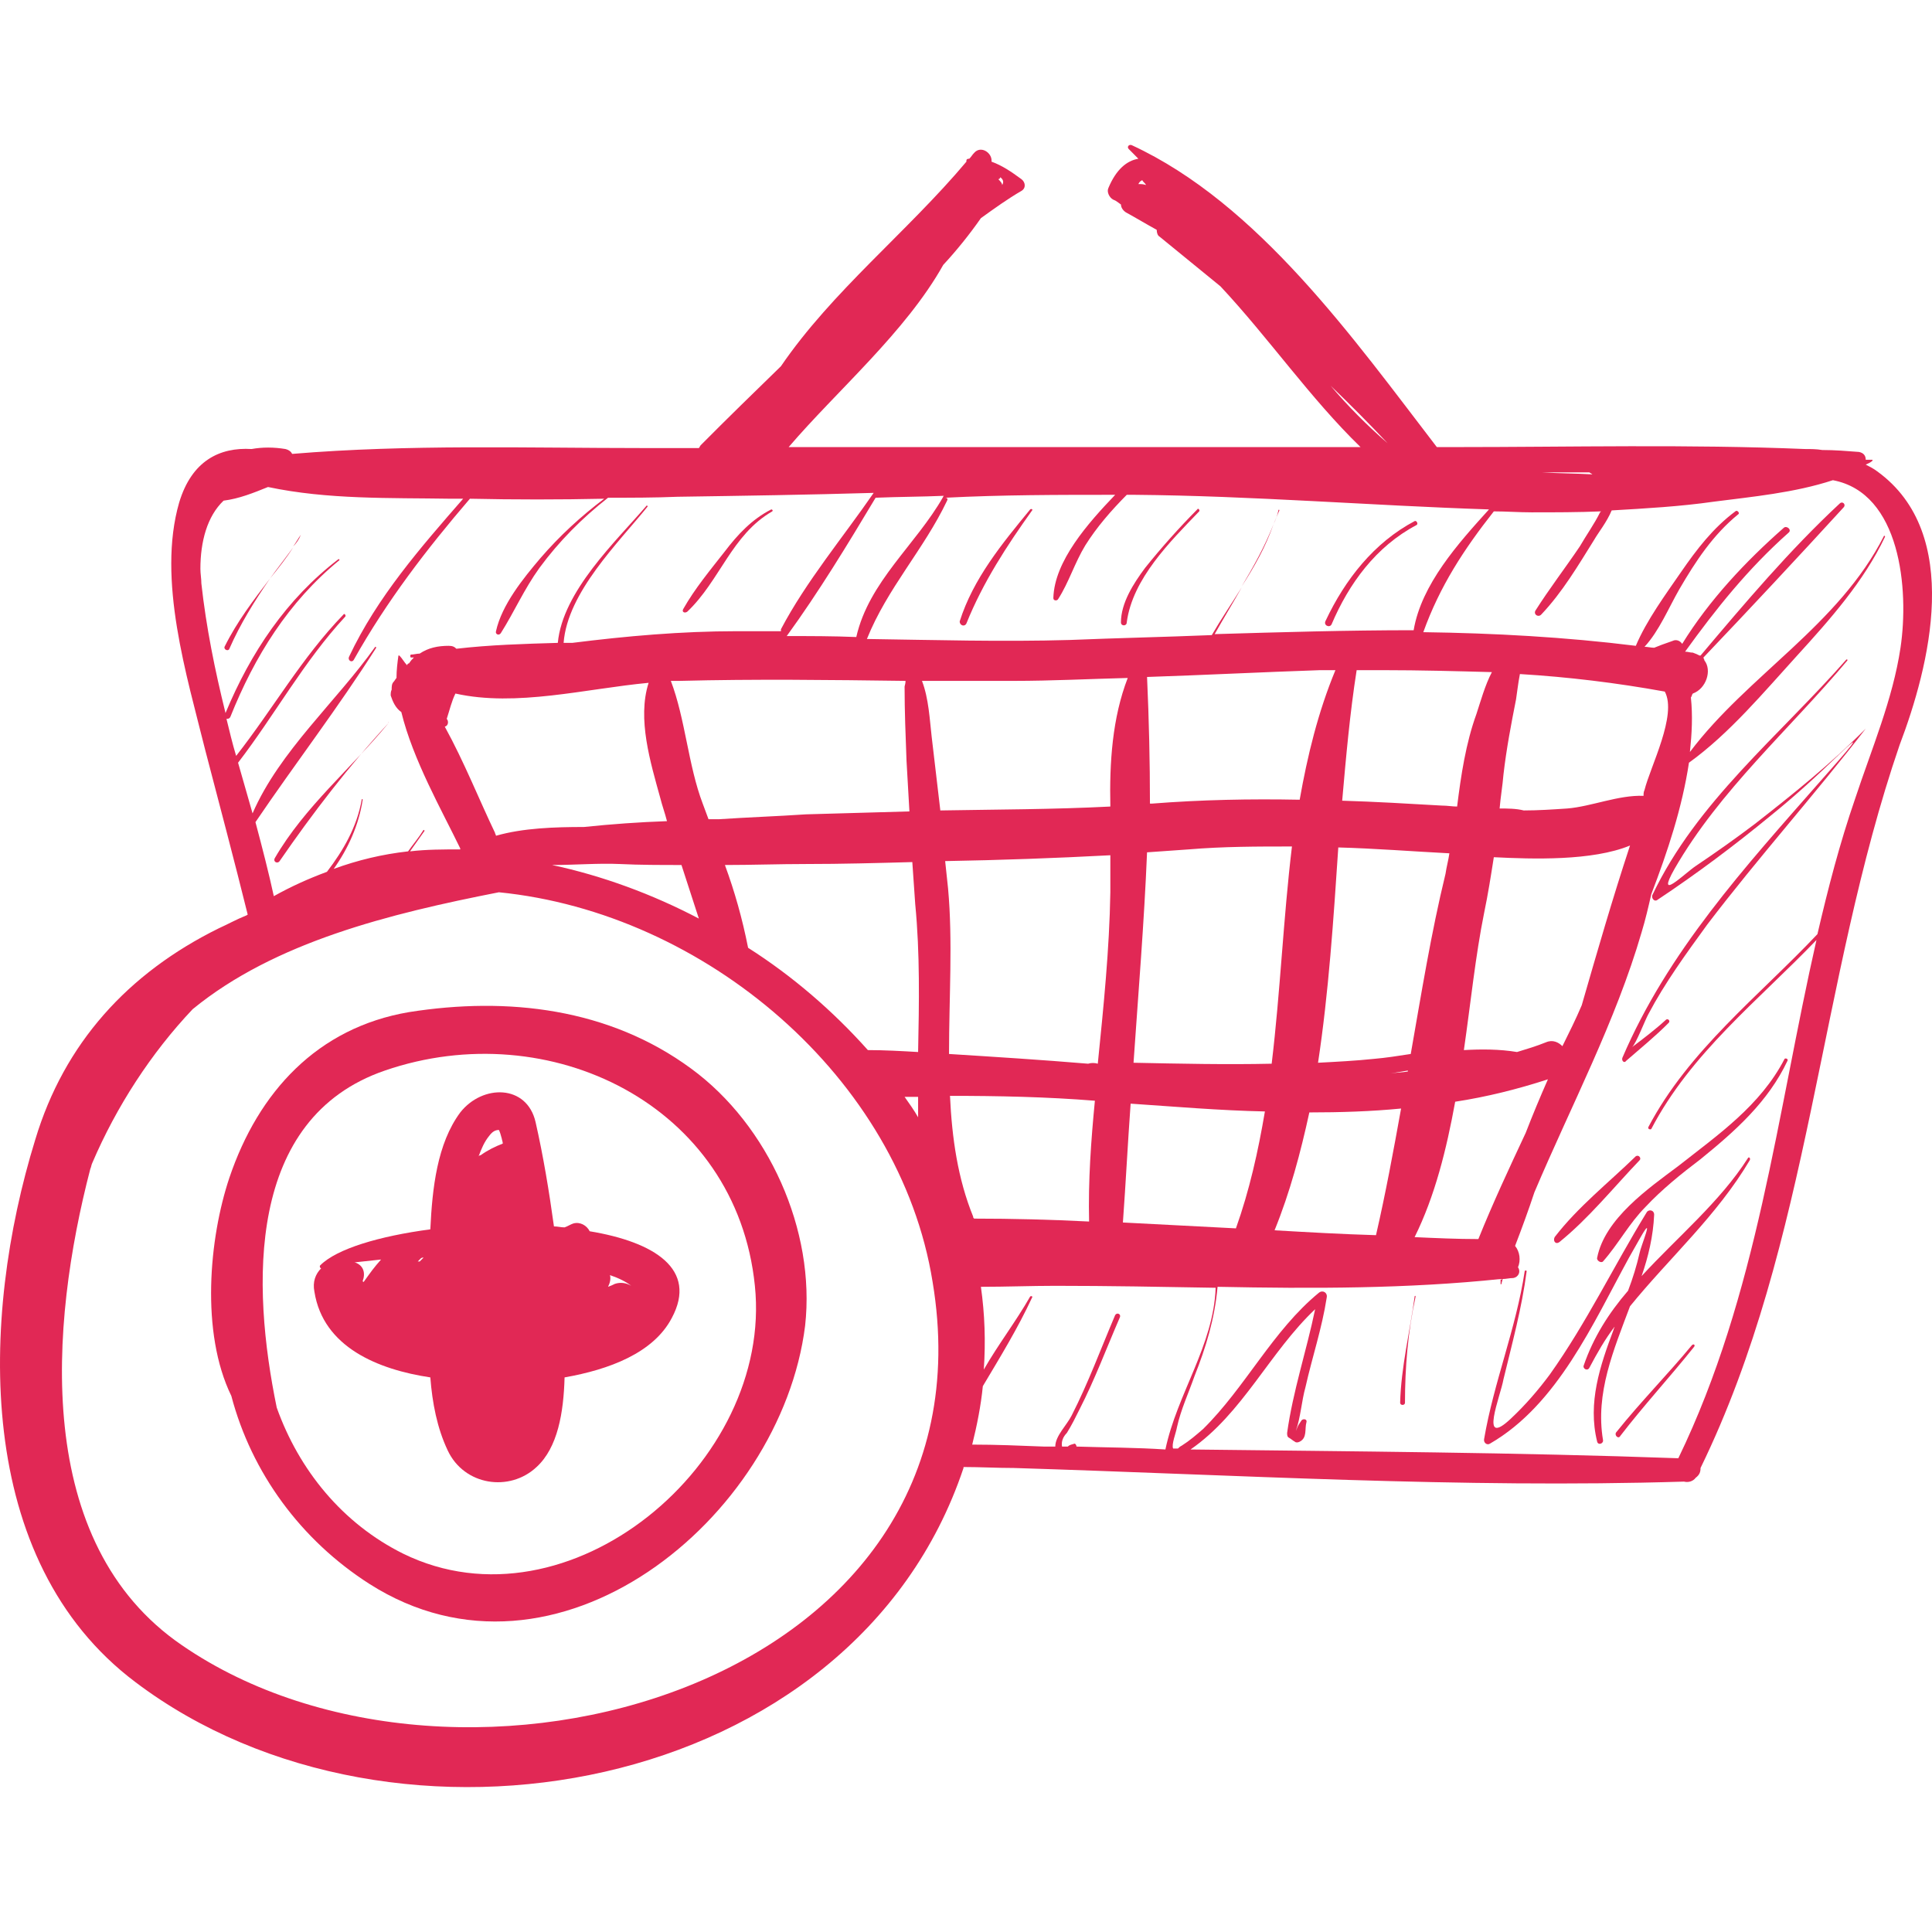 <svg width="80" height="80" viewBox="0 0 80 80" fill="none" xmlns="http://www.w3.org/2000/svg">
<path d="M77.736 19.521C77.576 19.4 77.416 19.319 77.256 19.239C77.336 19.198 77.456 19.158 77.536 19.077V19.037C77.456 19.037 77.336 19.037 77.256 19.037C77.256 18.876 77.176 18.755 76.976 18.714C76.456 18.674 75.976 18.634 75.456 18.634C75.216 18.593 74.976 18.593 74.736 18.593C69.896 18.392 65.056 18.513 60.256 18.513C60.016 18.513 59.776 18.513 59.496 18.513C56.056 14.035 52.097 8.428 46.857 6.008C46.737 5.968 46.657 6.089 46.737 6.169C46.857 6.29 47.017 6.452 47.137 6.573C46.657 6.653 46.217 7.016 45.897 7.783C45.817 7.944 45.937 8.186 46.097 8.267C46.217 8.307 46.297 8.388 46.417 8.469C46.417 8.59 46.497 8.711 46.617 8.791C47.057 9.033 47.457 9.275 47.897 9.517C47.897 9.638 47.937 9.759 48.017 9.8C48.857 10.486 49.697 11.171 50.537 11.857C52.537 13.995 54.257 16.496 56.337 18.513C52.017 18.513 47.737 18.513 43.417 18.513C39.817 18.513 36.257 18.513 32.657 18.513C34.657 16.173 37.497 13.753 39.057 10.97C39.617 10.364 40.137 9.719 40.617 9.033C41.177 8.63 41.737 8.227 42.297 7.904C42.497 7.783 42.457 7.541 42.297 7.42C41.857 7.097 41.497 6.855 41.057 6.694C41.097 6.331 40.617 6.008 40.337 6.331C40.257 6.411 40.217 6.492 40.137 6.573C40.097 6.573 40.017 6.573 40.017 6.653V6.694C37.577 9.598 34.457 12.059 32.337 15.165C31.218 16.254 30.098 17.343 29.018 18.432C28.978 18.472 28.978 18.513 28.938 18.553C28.178 18.553 27.378 18.553 26.618 18.553C21.778 18.553 16.938 18.392 12.098 18.795C12.058 18.714 11.978 18.634 11.818 18.593C11.338 18.513 10.858 18.513 10.418 18.593C9.098 18.513 7.938 19.077 7.418 20.812C6.498 23.999 7.738 27.992 8.498 31.058C9.098 33.357 9.698 35.616 10.258 37.875C10.218 37.875 10.218 37.915 10.178 37.915C9.778 38.076 9.418 38.278 9.058 38.44C5.299 40.295 2.659 43.199 1.459 47.193C-0.821 54.575 -1.101 64.619 5.618 69.661C16.298 77.728 35.337 74.421 39.897 60.786C39.897 60.746 39.897 60.746 39.897 60.746C40.577 60.746 41.297 60.786 41.977 60.786C51.177 61.069 60.496 61.634 69.696 61.351H69.736C69.896 61.392 70.096 61.351 70.216 61.19C70.376 61.069 70.416 60.948 70.416 60.786C74.976 51.428 75.296 40.658 78.656 30.856C79.896 27.589 81.296 22.103 77.736 19.521ZM47.137 7.622C47.177 7.541 47.217 7.5 47.297 7.46C47.337 7.541 47.417 7.581 47.457 7.662C47.337 7.622 47.257 7.622 47.137 7.622ZM41.417 7.339C41.537 7.42 41.577 7.541 41.497 7.662C41.497 7.581 41.417 7.5 41.337 7.42C41.377 7.42 41.417 7.38 41.417 7.339ZM65.816 19.561C65.856 19.602 65.896 19.602 65.936 19.642C65.216 19.602 64.536 19.602 63.856 19.561C64.496 19.561 65.136 19.561 65.816 19.561ZM55.097 15.971C55.897 16.738 56.697 17.545 57.456 18.351C56.617 17.625 55.816 16.819 55.097 15.971ZM46.177 20.489C45.057 21.659 43.657 23.232 43.617 24.765C43.617 24.886 43.777 24.886 43.817 24.805C44.257 24.12 44.497 23.313 44.937 22.587C45.417 21.82 46.017 21.135 46.657 20.489C46.777 20.489 46.857 20.489 46.977 20.489C51.857 20.53 56.736 20.933 61.656 21.094C60.376 22.506 58.856 24.2 58.536 26.096C55.776 26.096 53.017 26.177 50.297 26.258C50.657 25.612 51.057 24.967 51.417 24.321C51.017 24.967 50.577 25.612 50.177 26.298C48.217 26.378 46.257 26.419 44.297 26.5C41.497 26.58 38.697 26.5 35.897 26.459C36.737 24.362 38.257 22.748 39.217 20.731C39.257 20.651 39.217 20.61 39.137 20.61C41.497 20.489 43.817 20.489 46.177 20.489ZM67.496 35.011C66.776 37.189 66.136 39.408 65.496 41.626C65.256 42.191 64.976 42.756 64.696 43.32C64.536 43.159 64.296 43.038 64.016 43.159C63.616 43.32 63.216 43.441 62.816 43.562C62.096 43.441 61.336 43.441 60.616 43.482C60.896 41.545 61.096 39.569 61.456 37.794C61.616 37.028 61.736 36.261 61.856 35.495C63.456 35.575 65.936 35.656 67.496 35.011ZM62.096 33.478C62.136 32.994 62.216 32.55 62.256 32.066C62.376 31.017 62.576 29.969 62.776 28.96C62.816 28.718 62.856 28.315 62.936 27.911C64.936 28.032 66.936 28.274 68.936 28.637C69.456 29.605 68.336 31.743 68.096 32.712C68.056 32.792 68.056 32.873 68.056 32.954C67.016 32.913 65.896 33.397 64.896 33.478C64.296 33.518 63.696 33.559 63.096 33.559C62.776 33.478 62.416 33.478 62.096 33.478ZM18.498 29.767C18.618 29.404 18.698 29.041 18.858 28.718C21.378 29.283 24.258 28.516 26.858 28.274C26.378 29.767 26.938 31.582 27.338 33.034C27.418 33.357 27.538 33.68 27.618 34.002C26.458 34.043 25.338 34.123 24.178 34.244C22.978 34.244 21.658 34.285 20.538 34.607C20.538 34.567 20.498 34.527 20.498 34.486C19.858 33.155 19.218 31.542 18.418 30.09C18.578 30.049 18.578 29.848 18.498 29.767ZM25.658 35.777C26.498 35.818 27.378 35.818 28.218 35.818C28.458 36.544 28.698 37.31 28.938 38.036C27.018 37.028 24.938 36.261 22.858 35.818C23.818 35.818 24.778 35.737 25.658 35.777ZM37.537 31.501C37.577 32.187 37.617 32.873 37.657 33.599C36.217 33.639 34.817 33.68 33.377 33.72C32.177 33.801 30.977 33.841 29.777 33.922C29.617 33.922 29.458 33.922 29.338 33.922C29.258 33.72 29.178 33.478 29.098 33.276C28.498 31.703 28.378 29.767 27.778 28.194C27.898 28.194 28.018 28.194 28.138 28.194C31.258 28.113 34.377 28.153 37.497 28.194C37.497 28.315 37.457 28.395 37.457 28.436C37.457 29.444 37.497 30.453 37.537 31.501ZM30.977 39.246C30.738 38.036 30.418 36.907 30.017 35.818C31.137 35.818 32.257 35.777 33.377 35.777C34.857 35.777 36.297 35.737 37.777 35.697C37.817 36.261 37.857 36.866 37.897 37.431C38.097 39.488 38.057 41.545 38.017 43.562C37.337 43.522 36.617 43.482 35.937 43.482C34.497 41.868 32.817 40.416 30.977 39.246ZM38.017 45.418C38.017 45.7 38.017 45.983 38.017 46.265C37.857 45.983 37.657 45.7 37.457 45.418C37.657 45.418 37.817 45.418 38.017 45.418ZM40.297 50.379C39.657 48.806 39.417 47.112 39.337 45.377C41.337 45.377 43.337 45.418 45.337 45.579C45.177 47.233 45.057 48.887 45.097 50.581C43.497 50.5 41.937 50.46 40.337 50.46C40.297 50.42 40.297 50.42 40.297 50.379ZM45.057 44.046C43.137 43.885 41.217 43.764 39.297 43.643C39.297 41.303 39.457 38.964 39.257 36.786C39.217 36.423 39.177 36.019 39.137 35.656C41.417 35.616 43.697 35.535 45.977 35.414C45.977 35.938 45.977 36.463 45.977 36.947C45.937 39.327 45.697 41.666 45.457 44.046C45.337 44.006 45.177 44.006 45.057 44.046ZM45.977 33.397C43.617 33.518 41.257 33.518 38.937 33.559C38.817 32.55 38.697 31.501 38.577 30.493C38.497 29.807 38.457 28.92 38.177 28.194C39.457 28.194 40.697 28.194 41.977 28.194C43.537 28.194 45.097 28.113 46.697 28.073C46.057 29.727 45.937 31.582 45.977 33.397ZM46.817 45.7C48.617 45.821 50.497 45.983 52.377 46.023C52.097 47.677 51.737 49.29 51.177 50.864C49.617 50.783 48.057 50.702 46.497 50.621C46.617 48.968 46.697 47.354 46.817 45.7ZM46.937 44.006C47.137 41.102 47.377 38.197 47.497 35.293C48.057 35.253 48.657 35.212 49.217 35.172C50.657 35.051 52.057 35.051 53.497 35.051C53.137 38.036 53.017 41.061 52.657 44.046C50.777 44.087 48.857 44.046 46.937 44.006ZM47.497 28.032C49.897 27.952 52.257 27.831 54.657 27.75C54.857 27.75 55.097 27.75 55.297 27.75C54.577 29.485 54.137 31.3 53.817 33.115C51.777 33.075 49.737 33.115 47.697 33.276C47.657 33.276 47.617 33.276 47.617 33.276C47.617 31.542 47.577 29.807 47.497 28.032ZM54.217 46.063C55.496 46.063 56.776 46.023 58.016 45.902C57.696 47.677 57.376 49.411 56.977 51.146C55.577 51.105 54.177 51.025 52.777 50.944C53.417 49.371 53.857 47.717 54.217 46.063ZM57.576 44.45C57.816 44.41 58.056 44.369 58.296 44.329V44.369C58.056 44.409 57.816 44.41 57.576 44.45ZM56.897 43.845C56.136 43.925 55.337 43.966 54.577 44.006C55.017 41.102 55.217 38.076 55.416 35.091C56.936 35.132 58.456 35.253 60.016 35.334C59.976 35.616 59.896 35.898 59.856 36.181C59.256 38.641 58.856 41.142 58.416 43.643C57.896 43.724 57.377 43.804 56.897 43.845ZM60.256 45.62C61.576 45.418 62.856 45.095 64.096 44.692C63.776 45.418 63.456 46.184 63.176 46.91C62.496 48.362 61.816 49.815 61.216 51.307C60.336 51.307 59.456 51.267 58.576 51.227C59.416 49.532 59.896 47.596 60.256 45.62ZM61.136 29.565C60.696 30.775 60.496 32.106 60.336 33.397C60.136 33.397 59.936 33.357 59.696 33.357C58.296 33.276 56.937 33.196 55.577 33.155C55.736 31.34 55.897 29.525 56.176 27.75C56.536 27.75 56.937 27.75 57.297 27.75C58.776 27.75 60.296 27.79 61.776 27.831C61.496 28.355 61.296 29.081 61.136 29.565ZM39.097 20.53C39.097 20.53 39.057 20.529 39.057 20.57C37.937 22.546 35.977 24.079 35.457 26.378C34.497 26.338 33.537 26.338 32.577 26.338C33.897 24.523 35.097 22.547 36.257 20.61C37.217 20.57 38.177 20.57 39.097 20.53ZM10.578 34.043C12.218 31.622 14.018 29.283 15.578 26.822C15.578 26.782 15.538 26.782 15.538 26.782C13.938 29.041 11.578 31.098 10.458 33.68C10.258 32.994 10.058 32.268 9.858 31.582C11.378 29.605 12.578 27.387 14.298 25.531C14.338 25.491 14.258 25.37 14.218 25.451C12.498 27.226 11.298 29.363 9.778 31.3C9.618 30.775 9.498 30.251 9.378 29.767C9.418 29.767 9.498 29.767 9.538 29.686C10.538 27.185 11.938 24.926 14.058 23.192C14.058 23.192 14.058 23.151 14.018 23.151C11.858 24.805 10.378 27.024 9.338 29.525C8.898 27.75 8.538 25.975 8.338 24.16C8.338 23.958 8.298 23.757 8.298 23.555C8.298 22.425 8.578 21.377 9.258 20.731C9.898 20.651 10.498 20.409 11.098 20.166C13.578 20.691 16.138 20.61 18.658 20.651C18.818 20.651 18.978 20.651 19.178 20.651C17.418 22.668 15.618 24.725 14.458 27.185C14.378 27.347 14.578 27.468 14.658 27.306C16.018 24.886 17.658 22.748 19.458 20.651C21.298 20.691 23.178 20.691 25.018 20.651C24.058 21.377 23.178 22.183 22.378 23.111C21.658 23.958 20.778 25.047 20.538 26.137C20.498 26.258 20.658 26.338 20.738 26.217C21.298 25.33 21.698 24.402 22.338 23.515C23.138 22.425 24.098 21.457 25.178 20.61C26.138 20.61 27.098 20.61 28.058 20.57C30.777 20.529 33.457 20.489 36.177 20.409C34.897 22.264 33.377 24.079 32.337 26.056C32.337 26.096 32.337 26.096 32.337 26.137C31.738 26.137 31.137 26.137 30.497 26.137C28.218 26.137 25.938 26.338 23.698 26.62C23.578 26.62 23.458 26.62 23.338 26.62C23.498 24.523 25.618 22.466 26.818 20.973C26.818 20.973 26.818 20.933 26.778 20.933C25.498 22.425 23.298 24.483 23.098 26.62C21.698 26.661 20.298 26.701 18.898 26.863C18.818 26.782 18.738 26.742 18.578 26.742C18.138 26.742 17.738 26.822 17.378 27.064C17.258 27.064 17.138 27.105 17.018 27.105C16.978 27.105 16.978 27.226 17.018 27.226C17.058 27.226 17.098 27.226 17.138 27.226C17.058 27.306 17.018 27.347 16.938 27.468C16.898 27.468 16.858 27.508 16.858 27.548C16.738 27.427 16.658 27.266 16.538 27.145H16.498C16.458 27.427 16.418 27.75 16.418 28.073C16.378 28.113 16.338 28.194 16.298 28.234C16.218 28.315 16.218 28.436 16.218 28.557C16.178 28.637 16.178 28.718 16.178 28.799C16.258 29.041 16.378 29.323 16.618 29.485C17.098 31.461 18.298 33.559 19.058 35.132V35.172C18.338 35.172 17.658 35.172 16.978 35.253C17.178 34.97 17.378 34.688 17.578 34.406C17.578 34.365 17.538 34.365 17.538 34.365C17.338 34.688 17.098 34.97 16.898 35.253C15.818 35.374 14.818 35.616 13.818 35.979C14.418 35.132 14.858 34.164 15.018 33.115C15.018 33.075 14.978 33.075 14.978 33.115C14.778 34.244 14.218 35.212 13.538 36.1C12.778 36.382 12.058 36.705 11.338 37.108C11.138 36.181 10.858 35.091 10.578 34.043ZM7.538 68.128C1.339 63.892 2.059 54.857 3.739 48.403C3.779 48.322 3.779 48.242 3.819 48.161C4.819 45.821 6.258 43.603 7.978 41.788C11.378 39.004 16.138 37.834 20.658 36.947C29.178 37.794 37.257 44.611 38.617 53.082C41.417 69.862 18.978 75.994 7.538 68.128ZM44.577 59.899C44.577 59.859 44.537 59.778 44.497 59.778C44.377 59.818 44.297 59.818 44.217 59.899C44.137 59.899 44.057 59.899 43.977 59.899C43.937 59.697 44.017 59.496 44.177 59.334C44.377 59.012 44.537 58.689 44.697 58.366C45.337 57.116 45.817 55.825 46.377 54.534C46.417 54.413 46.257 54.333 46.177 54.453C45.577 55.865 45.057 57.277 44.377 58.608C44.177 59.012 43.697 59.455 43.697 59.899C43.537 59.899 43.377 59.899 43.217 59.899C42.217 59.859 41.257 59.818 40.257 59.818C40.457 59.012 40.617 58.205 40.697 57.398C41.417 56.188 42.137 55.018 42.737 53.727C42.777 53.687 42.697 53.647 42.657 53.687C42.057 54.736 41.337 55.664 40.737 56.712C40.817 55.543 40.777 54.413 40.617 53.284C41.657 53.284 42.697 53.243 43.697 53.243C45.897 53.243 48.097 53.284 50.337 53.324C50.257 55.704 48.737 57.721 48.257 60.02C47.057 59.939 45.817 59.939 44.577 59.899ZM78.696 26.822C78.376 28.96 77.496 31.017 76.816 33.075C76.176 34.93 75.696 36.786 75.256 38.681C72.816 41.263 69.936 43.482 68.256 46.668C68.216 46.749 68.336 46.789 68.376 46.749C70.016 43.603 72.816 41.424 75.216 38.923C73.576 46.144 72.776 53.606 69.496 60.383C62.776 60.141 56.056 60.101 49.297 60.02C51.457 58.528 52.577 55.986 54.457 54.212C54.097 55.946 53.537 57.6 53.297 59.334C53.297 59.415 53.297 59.496 53.377 59.536C53.457 59.576 53.537 59.657 53.617 59.697C53.657 59.738 53.737 59.738 53.817 59.697C54.137 59.536 54.017 59.173 54.097 58.891C54.137 58.77 53.977 58.729 53.897 58.81C53.737 59.052 53.777 58.971 53.657 59.254C53.857 58.689 53.897 58.003 54.057 57.438C54.337 56.188 54.737 55.018 54.937 53.727C54.977 53.526 54.776 53.405 54.617 53.526C52.697 55.099 51.577 57.438 49.817 59.173C49.537 59.415 49.257 59.657 48.937 59.859C48.857 59.899 48.817 59.939 48.777 59.98C48.697 59.98 48.657 59.98 48.577 59.98C48.497 59.818 48.697 59.334 48.737 59.092C48.897 58.366 49.217 57.681 49.457 56.995C49.937 55.785 50.297 54.615 50.417 53.284C54.337 53.364 58.296 53.364 62.136 52.961C62.136 53.042 62.136 53.082 62.136 53.163C62.136 53.203 62.176 53.163 62.176 53.163C62.176 53.082 62.216 53.042 62.216 52.961C62.376 52.961 62.496 52.921 62.656 52.921C62.896 52.88 62.976 52.638 62.856 52.477C62.976 52.195 62.936 51.832 62.736 51.59C63.016 50.864 63.296 50.097 63.536 49.371C65.056 45.781 66.896 42.312 67.976 38.601C68.136 38.076 68.256 37.552 68.376 37.028C69.056 35.253 69.656 33.438 69.936 31.582C71.616 30.372 73.056 28.637 74.416 27.145C75.776 25.652 77.176 24.079 78.056 22.224C78.056 22.183 78.016 22.183 78.016 22.183C76.136 25.895 72.376 27.952 69.976 31.138C70.056 30.372 70.096 29.646 70.016 28.88C70.056 28.839 70.056 28.759 70.096 28.718C70.656 28.516 70.896 27.75 70.576 27.347C70.576 27.306 70.536 27.266 70.536 27.226C72.496 25.168 74.416 23.111 76.336 21.014C76.456 20.893 76.296 20.731 76.176 20.852C74.096 22.788 72.256 24.967 70.416 27.145H70.376C70.296 27.105 70.216 27.064 70.096 27.024C69.976 27.024 69.896 26.984 69.776 26.984C71.056 25.209 72.376 23.555 74.056 22.062C74.216 21.941 73.976 21.74 73.856 21.861C72.296 23.232 70.776 24.846 69.656 26.661C69.576 26.54 69.416 26.459 69.256 26.54C68.896 26.661 68.696 26.741 68.496 26.822C68.376 26.822 68.216 26.782 68.096 26.782C68.696 26.137 69.096 25.168 69.536 24.402C70.216 23.232 70.936 22.143 71.976 21.296C72.056 21.256 71.936 21.094 71.856 21.175C70.936 21.861 70.256 22.748 69.616 23.676C68.976 24.604 68.176 25.693 67.736 26.742C64.816 26.378 61.856 26.217 58.936 26.177C59.616 24.281 60.616 22.748 61.856 21.175C62.376 21.175 62.896 21.215 63.416 21.215C64.376 21.215 65.336 21.215 66.296 21.175L66.256 21.215C66.016 21.699 65.696 22.143 65.416 22.627C64.816 23.515 64.136 24.402 63.576 25.289C63.496 25.451 63.696 25.572 63.816 25.451C64.696 24.523 65.336 23.434 66.016 22.345C66.176 22.062 66.536 21.619 66.736 21.135C68.136 21.054 69.576 20.973 70.976 20.772C72.536 20.57 74.296 20.409 75.896 19.884C78.696 20.409 79.056 24.402 78.696 26.822Z" fill="#E12855"/>
<path d="M12.138 22.667C11.818 23.111 11.498 23.514 11.178 23.958C11.538 23.514 11.858 23.111 12.138 22.667Z" fill="#E12855"/>
<path d="M12.459 22.143C12.339 22.305 12.259 22.466 12.139 22.627C12.259 22.506 12.379 22.345 12.459 22.143C12.499 22.143 12.539 22.143 12.459 22.143Z" fill="#E12855"/>
<path d="M9.498 26.863C9.938 25.854 10.538 24.886 11.178 23.959C10.498 24.846 9.818 25.733 9.298 26.782C9.258 26.903 9.458 26.984 9.498 26.863Z" fill="#E12855"/>
<path d="M16.098 29.928C16.098 29.888 16.058 29.888 16.098 29.928C14.538 31.824 12.618 33.398 11.378 35.535C11.298 35.697 11.498 35.777 11.578 35.656C12.938 33.68 14.458 31.703 16.098 29.928Z" fill="#E12855"/>
<path d="M58.577 53.687C58.377 55.18 58.017 56.592 57.977 58.084C57.977 58.205 58.177 58.205 58.177 58.084C58.177 56.632 58.297 55.139 58.617 53.687C58.617 53.647 58.577 53.647 58.577 53.687Z" fill="#E12855"/>
<path d="M77.257 30.17C75.818 31.622 74.258 32.873 72.658 34.123C71.858 34.728 71.058 35.293 70.218 35.858C69.738 36.18 68.538 37.391 69.338 35.979C71.218 32.711 74.098 30.21 76.498 27.346C76.498 27.306 76.498 27.306 76.457 27.306C73.658 30.493 70.258 33.195 68.418 37.068C68.378 37.189 68.498 37.35 68.618 37.27C70.258 36.18 71.818 35.011 73.338 33.76C74.338 32.953 75.257 32.106 76.177 31.219C77.698 29.767 75.618 32.066 75.377 32.348C72.258 35.898 69.058 39.407 67.178 43.804C67.138 43.925 67.258 44.046 67.338 43.925C67.938 43.401 68.538 42.917 69.098 42.352C69.178 42.271 69.058 42.15 68.978 42.231C68.538 42.635 68.058 42.998 67.578 43.361C67.738 43.239 68.138 42.191 68.258 41.989C68.938 40.698 69.818 39.488 70.698 38.278C72.818 35.495 75.138 32.913 77.257 30.17C77.297 30.17 77.297 30.17 77.257 30.17Z" fill="#E12855"/>
<path d="M66.136 52.074C66.096 52.195 66.296 52.316 66.376 52.235C67.016 51.509 67.456 50.662 68.136 49.976C68.816 49.25 69.616 48.605 70.416 47.999C71.856 46.83 73.216 45.62 74.016 43.925C74.056 43.845 73.936 43.804 73.896 43.845C72.896 45.781 71.136 46.991 69.496 48.282C68.256 49.21 66.456 50.46 66.136 52.074Z" fill="#E12855"/>
<path d="M72.375 47.959C71.215 49.774 69.455 51.227 67.975 52.84C68.255 52.033 68.455 51.186 68.495 50.299C68.495 50.097 68.255 50.057 68.175 50.218C66.815 52.437 65.695 54.776 64.175 56.914C63.695 57.56 63.175 58.165 62.575 58.729C61.215 60.02 62.136 57.802 62.255 57.116C62.615 55.623 63.015 54.171 63.215 52.638C63.215 52.598 63.135 52.598 63.135 52.638C62.775 55.018 61.855 57.237 61.456 59.576C61.416 59.738 61.575 59.859 61.696 59.778C64.495 58.165 65.975 54.776 67.455 52.074C67.615 51.791 67.775 51.509 67.935 51.227C68.535 50.178 67.935 51.63 67.895 51.872C67.775 52.396 67.615 52.921 67.415 53.445C66.615 54.373 65.975 55.381 65.575 56.551C65.535 56.672 65.735 56.793 65.815 56.632C66.135 56.027 66.455 55.462 66.855 54.938C66.855 54.978 66.815 55.018 66.815 55.059C66.255 56.551 65.735 58.084 66.135 59.697C66.175 59.859 66.415 59.778 66.375 59.617C66.055 57.681 66.815 55.906 67.495 54.09C69.135 52.074 71.095 50.339 72.455 48.04C72.495 47.959 72.415 47.879 72.375 47.959Z" fill="#E12855"/>
<path d="M70.056 55.704C69.056 56.914 67.936 58.044 66.936 59.294C66.816 59.415 67.016 59.617 67.096 59.455C68.056 58.205 69.136 57.035 70.136 55.785C70.216 55.704 70.136 55.623 70.056 55.704Z" fill="#E12855"/>
<path d="M64.575 51.428C65.775 50.46 66.815 49.169 67.895 48.04C67.975 47.959 67.855 47.798 67.735 47.878C66.615 48.968 65.335 49.976 64.375 51.226C64.295 51.388 64.415 51.549 64.575 51.428Z" fill="#E12855"/>
<path d="M28.457 25.33C29.817 24.039 30.297 22.143 31.977 21.175C32.017 21.135 31.977 21.094 31.937 21.094C31.137 21.498 30.537 22.143 30.017 22.829C29.417 23.595 28.777 24.362 28.297 25.209C28.217 25.33 28.337 25.41 28.457 25.33Z" fill="#E12855"/>
<path d="M40.018 25.814C40.698 24.119 41.698 22.587 42.738 21.134C42.778 21.094 42.698 21.054 42.658 21.094C41.498 22.506 40.298 23.958 39.738 25.733C39.738 25.894 39.938 25.975 40.018 25.814Z" fill="#E12855"/>
<path d="M46.656 25.773C46.896 23.958 48.456 22.425 49.656 21.175C49.696 21.135 49.616 21.014 49.576 21.094C48.816 21.861 48.096 22.667 47.416 23.515C46.936 24.16 46.416 24.967 46.416 25.773C46.416 25.935 46.656 25.935 46.656 25.773Z" fill="#E12855"/>
<path d="M51.416 24.281C51.936 23.474 52.416 22.627 52.736 21.7C52.376 22.627 51.896 23.474 51.416 24.281Z" fill="#E12855"/>
<path d="M52.936 21.135C52.896 21.336 52.816 21.538 52.736 21.7C52.816 21.498 52.896 21.336 52.976 21.135C52.976 21.094 52.936 21.094 52.936 21.135Z" fill="#E12855"/>
<path d="M55.137 25.854C55.857 24.16 56.977 22.627 58.657 21.74C58.736 21.699 58.657 21.538 58.577 21.578C56.897 22.466 55.697 23.998 54.897 25.693C54.777 25.894 55.057 26.015 55.137 25.854Z" fill="#E12855"/>
<path d="M28.618 44.248C25.218 41.747 21.018 41.263 16.938 41.909C13.139 42.554 10.699 45.216 9.499 48.766C8.659 51.267 8.299 55.18 9.579 57.802C10.419 60.988 12.459 63.772 15.298 65.587C23.018 70.508 32.338 62.884 33.338 54.897C33.778 50.944 31.818 46.588 28.618 44.248ZM16.698 64.336C14.178 63.086 12.379 60.867 11.459 58.286C10.419 53.243 10.179 46.306 15.938 44.329C22.738 41.989 30.498 45.741 31.258 53.243C32.018 60.585 23.538 67.684 16.698 64.336Z" fill="#E12855"/>
<path d="M24.418 50.984C24.298 50.742 24.018 50.581 23.738 50.662C23.618 50.702 23.498 50.783 23.378 50.823C23.218 50.823 23.098 50.783 22.938 50.783C22.738 49.331 22.498 47.878 22.178 46.467C21.819 44.893 19.979 44.893 19.059 46.063C18.099 47.354 17.899 49.21 17.819 50.904C15.699 51.186 13.939 51.711 13.259 52.396C13.219 52.437 13.259 52.517 13.299 52.517C13.059 52.759 12.939 53.082 13.019 53.485C13.379 55.785 15.659 56.712 17.819 57.035C17.899 58.084 18.099 59.133 18.539 60.06C19.219 61.513 21.099 61.795 22.218 60.746C23.098 59.939 23.338 58.487 23.378 57.035C25.218 56.712 27.058 56.027 27.818 54.574C28.898 52.558 27.098 51.428 24.418 50.984ZM17.419 52.114C17.459 52.074 17.499 52.074 17.539 52.074C17.499 52.114 17.419 52.194 17.379 52.235C17.339 52.235 17.339 52.235 17.299 52.235C17.339 52.194 17.379 52.154 17.419 52.114ZM25.258 52.8C25.618 52.921 25.938 53.082 26.138 53.243C25.938 53.122 25.698 53.082 25.458 53.163C25.378 53.203 25.298 53.243 25.178 53.284C25.258 53.122 25.298 52.961 25.258 52.8ZM20.659 46.789C20.699 46.87 20.738 46.991 20.779 47.152C20.779 47.193 20.819 47.273 20.819 47.354C20.498 47.475 20.179 47.636 19.899 47.838C19.859 47.838 19.858 47.838 19.819 47.878C19.939 47.556 20.059 47.273 20.259 47.031C20.379 46.87 20.499 46.789 20.659 46.789ZM15.779 52.154C15.459 52.517 15.379 52.638 15.059 53.082C15.059 53.082 15.019 53.082 15.019 53.042C15.139 52.719 15.059 52.396 14.699 52.275H14.659C15.019 52.235 15.379 52.194 15.779 52.154Z" fill="#E12855"/>
</svg>
